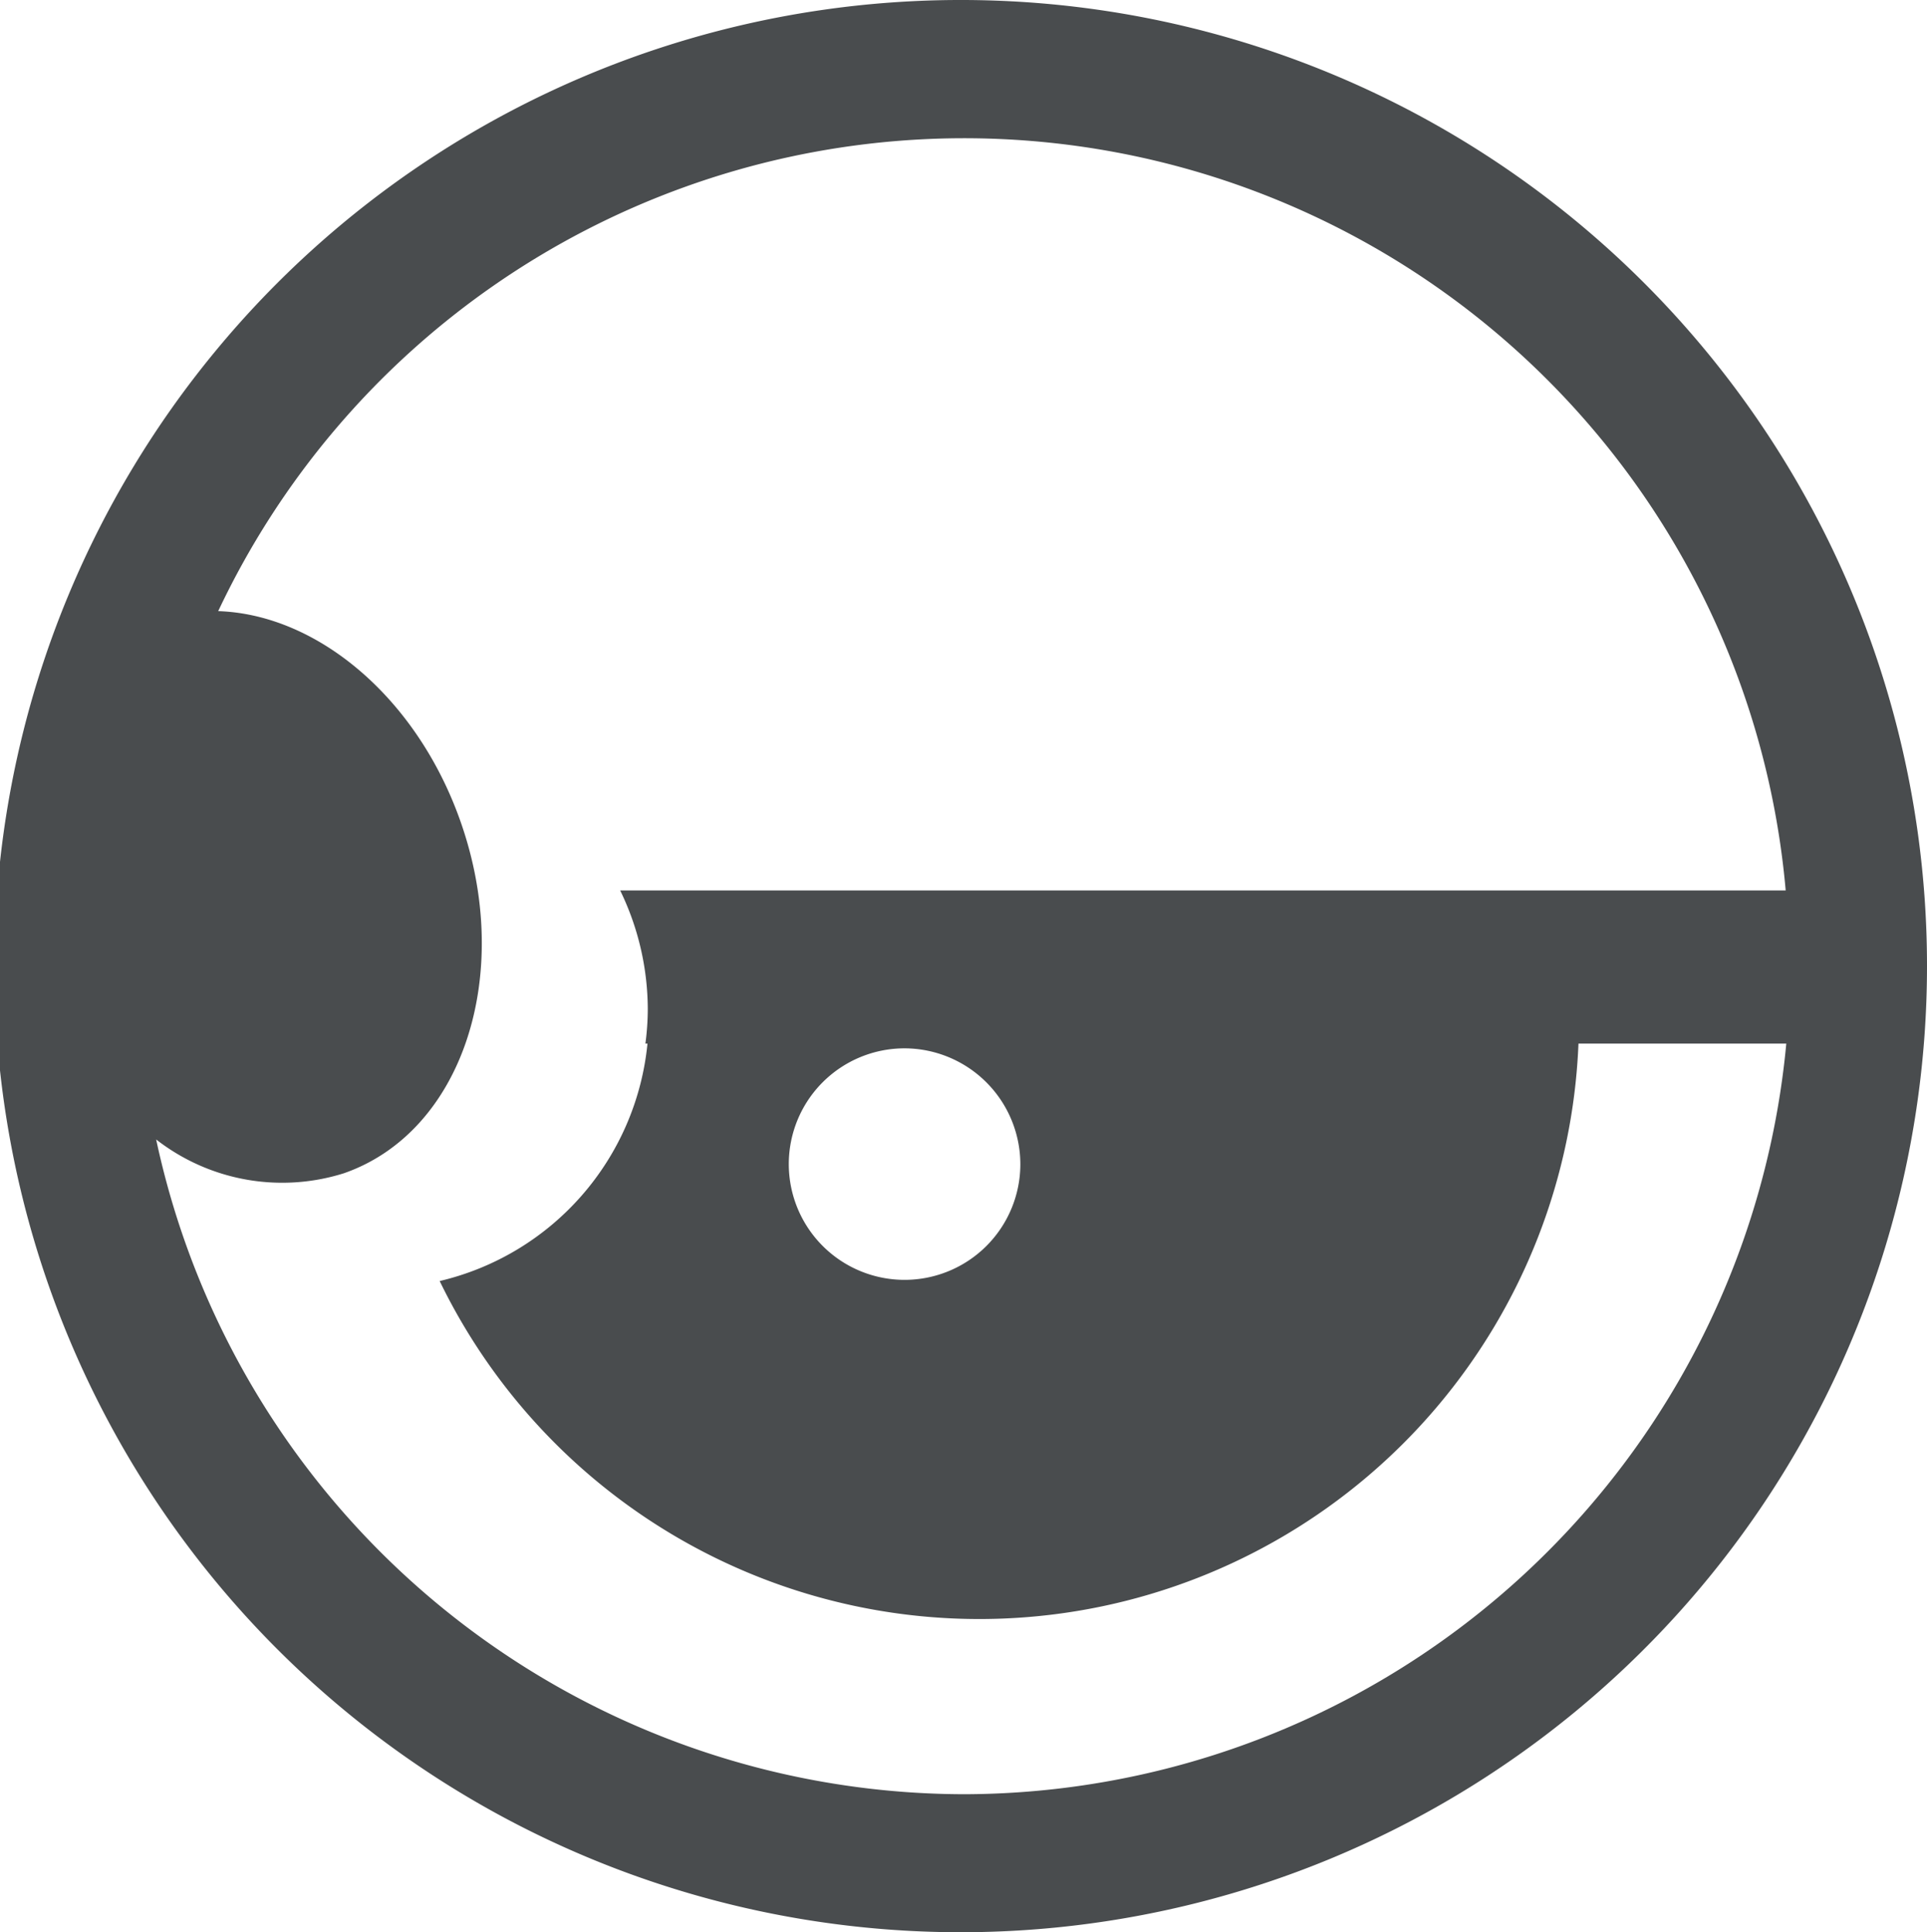 <svg xmlns="http://www.w3.org/2000/svg" viewBox="0 0 64.91 65.1"><defs><style>.cls-1{fill:#494c4e;}</style></defs><title>icon_logo</title><g id="圖層_2" data-name="圖層 2"><g id="icon_logo"><path class="cls-1" d="M32.46,0A32.55,32.55,0,1,0,64.91,32.55,32.54,32.54,0,0,0,32.46,0Zm0,60.45A27.88,27.88,0,0,1,5.26,38.39a6.91,6.91,0,0,0,6.32,1.14c4-1.39,5.74-6.69,3.94-11.83-1.46-4.18-4.82-7-8.17-7.11A27.78,27.78,0,0,1,60.15,30H20.89a9.2,9.2,0,0,1,.93,4,8.92,8.92,0,0,1-.08,1.16h.07a9.14,9.14,0,0,1-7,8,20.2,20.2,0,0,0,38.36-8h7A27.88,27.88,0,0,1,32.46,60.45Zm1.91-21.23a3.9,3.9,0,1,1-3.9-3.9A3.91,3.91,0,0,1,34.37,39.22Z"/></g></g></svg>